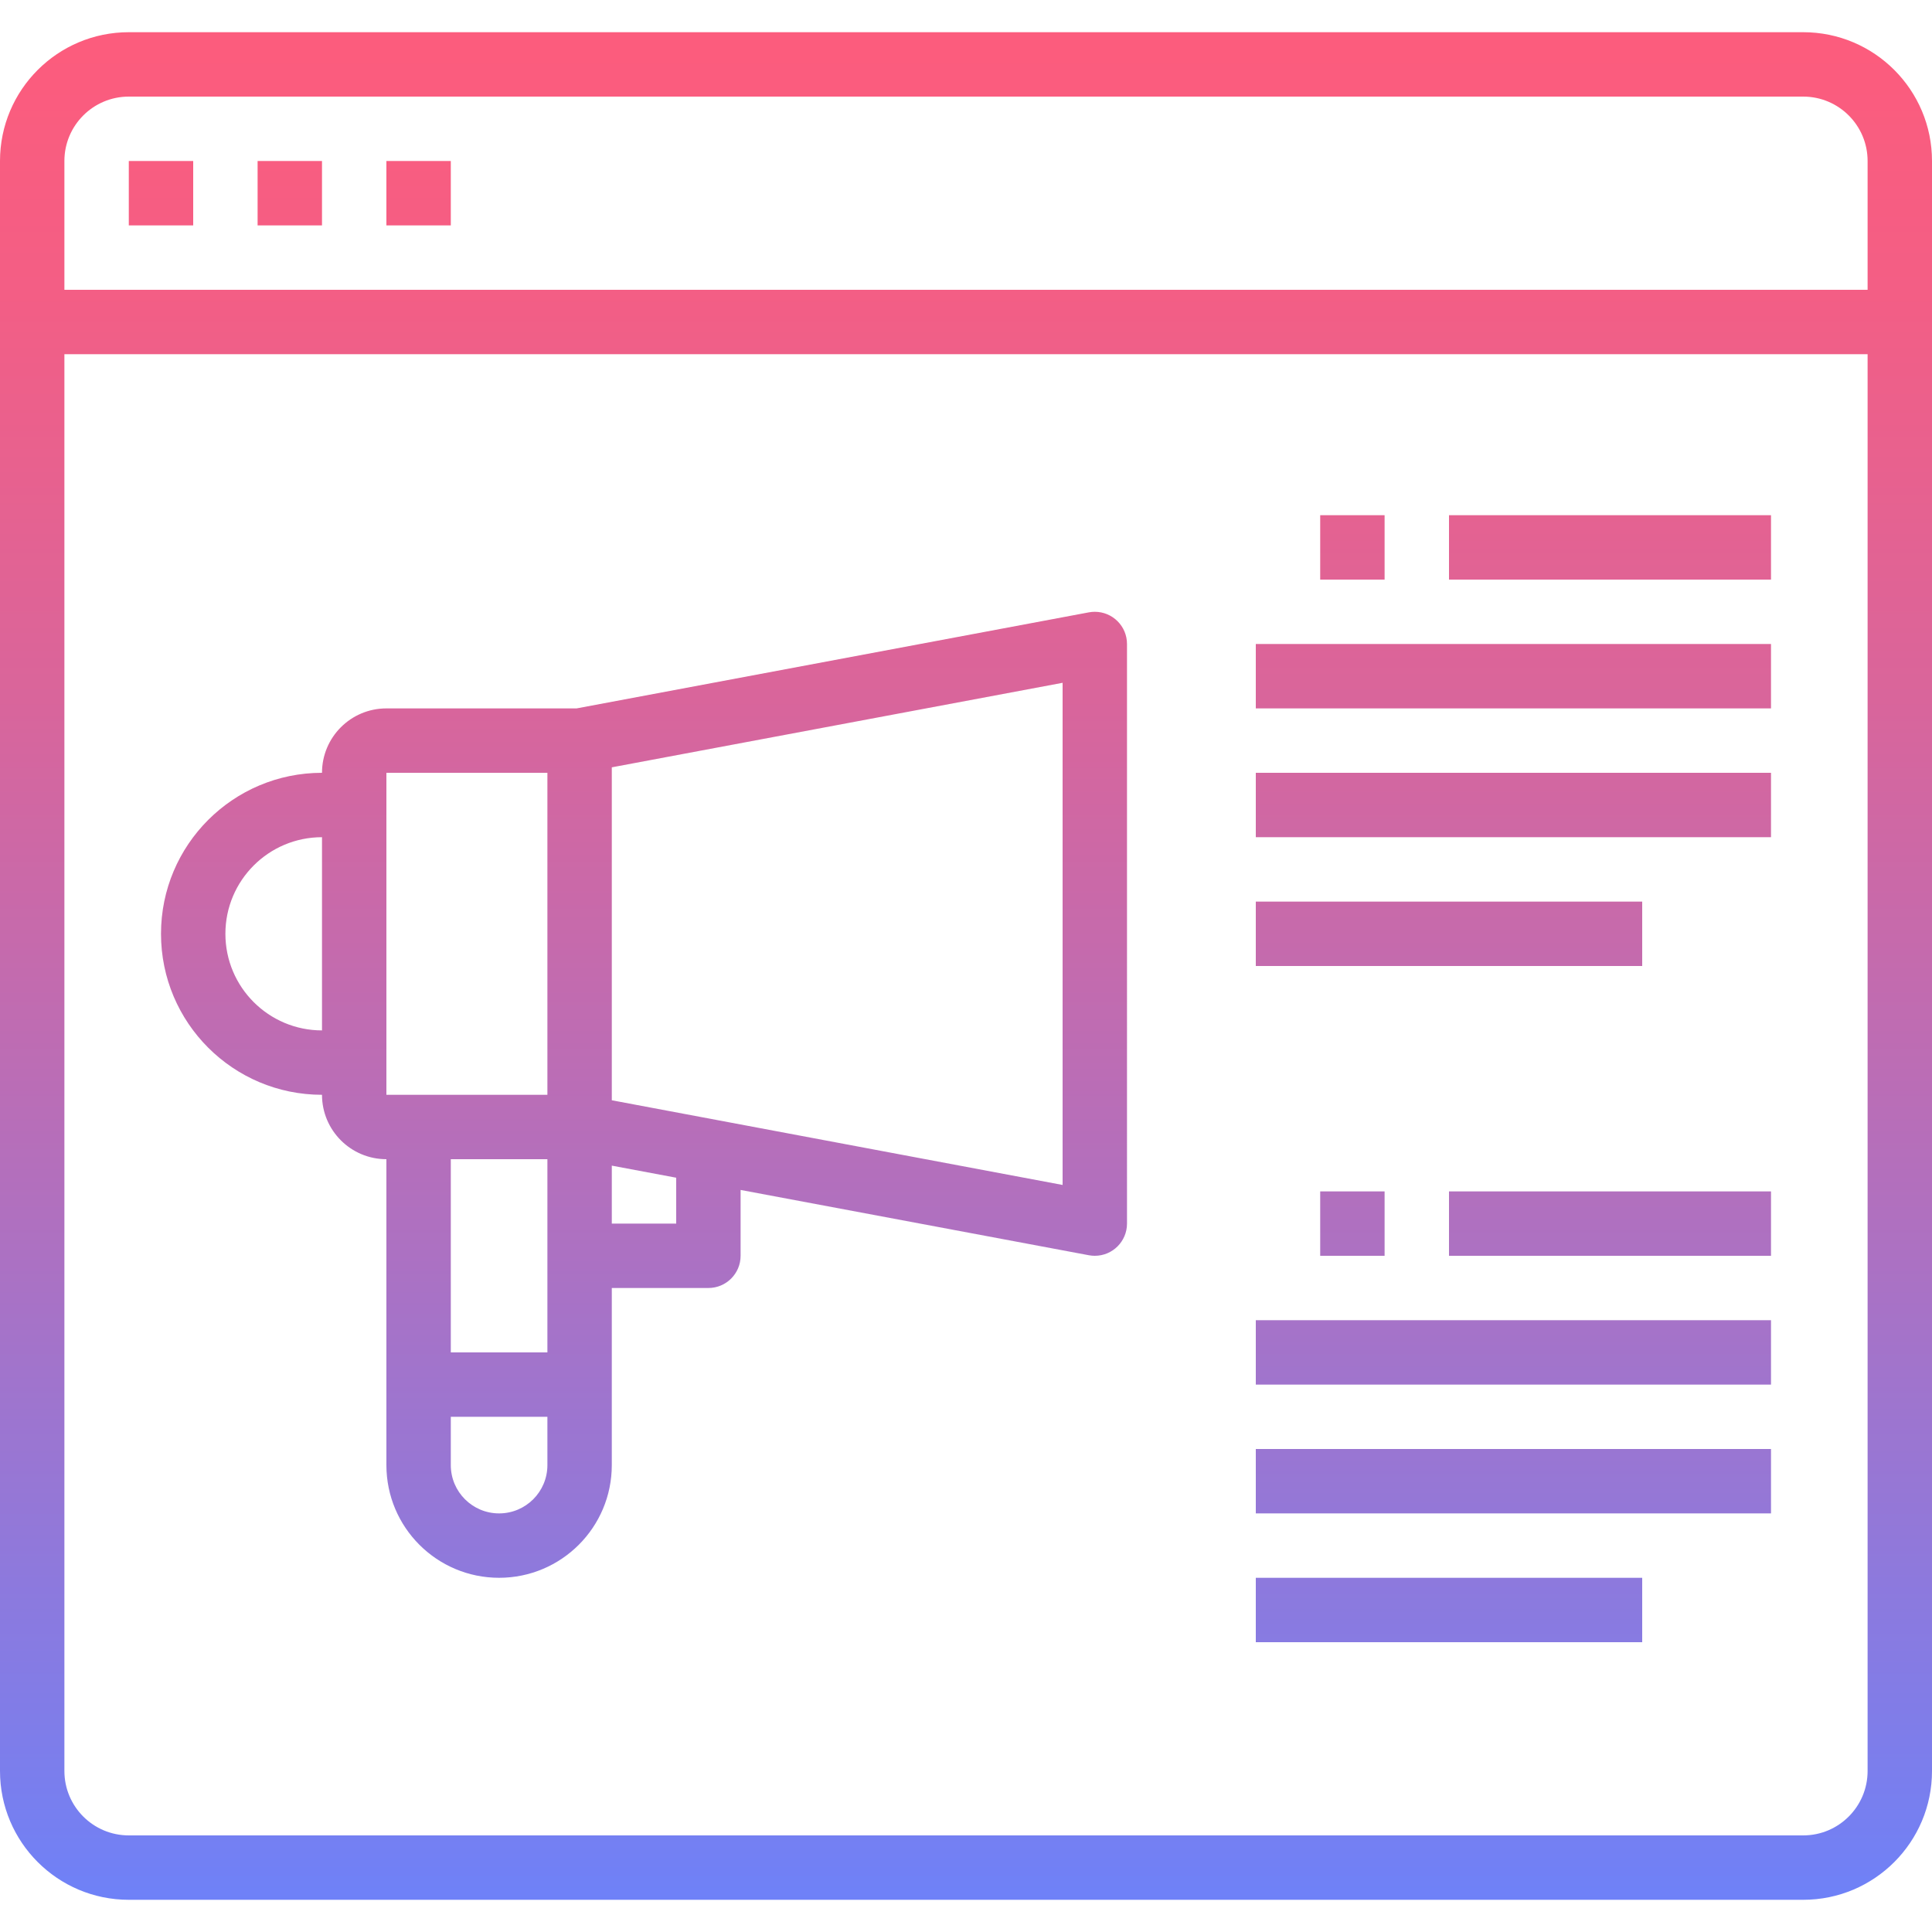 <?xml version="1.0" encoding="iso-8859-1"?>
<!-- Generator: Adobe Illustrator 19.0.0, SVG Export Plug-In . SVG Version: 6.00 Build 0)  -->
<svg version="1.1" id="Capa_1" xmlns="http://www.w3.org/2000/svg" xmlns:xlink="http://www.w3.org/1999/xlink" x="0px" y="0px"
	 viewBox="0 0 480 480" style="enable-background:new 0 0 480 480;" xml:space="preserve">
<linearGradient id="SVGID_1_" gradientUnits="userSpaceOnUse" x1="-36.875" y1="616.099" x2="-36.875" y2="557.405" gradientTransform="matrix(8 0 0 -8 455 4941)">
	<stop  offset="0" style="stop-color:#FC5C7D"/>
	<stop  offset="0.129" style="stop-color:#F35E85"/>
	<stop  offset="0.343" style="stop-color:#D9659B"/>
	<stop  offset="0.616" style="stop-color:#B070BF"/>
	<stop  offset="0.934" style="stop-color:#777FF0"/>
	<stop  offset="1" style="stop-color:#6A82FB"/>
</linearGradient>
<path style="fill:url(#SVGID_1_);" d="M270.528,152.136L143.256,176H96c-8.837,0-16,7.163-16,16c-22.091,0-40,17.909-40,40
	s17.909,40,40,40c0,8.837,7.163,16,16,16v76c0,15.464,12.536,28,28,28s28-12.536,28-28l0,0v-44h24c4.418,0,8-3.582,8-8v-16.36
	l86.528,16.224c0.486,0.089,0.978,0.135,1.472,0.136c4.418,0,8-3.582,8-8V160c0-4.418-3.581-8-7.999-8.001
	C271.507,151.999,271.014,152.045,270.528,152.136z M96,192h40v80H96V192z M56,232c0-13.255,10.745-24,24-24v48
	C66.745,256,56,245.255,56,232z M136,288v48h-24v-48H136z M124,376c-6.627,0-12-5.373-12-12v-12h24v12
	C136,370.627,130.627,376,124,376z M168,304h-16v-14.4l16,3V304z M264,294.4l-112-21.04v-82.72l112-21V294.4z"/>
<g>
	
		<linearGradient id="SVGID_2_" gradientUnits="userSpaceOnUse" x1="-26.875" y1="616.099" x2="-26.875" y2="557.405" gradientTransform="matrix(8 0 0 -8 455 4941)">
		<stop  offset="0" style="stop-color:#FC5C7D"/>
		<stop  offset="0.129" style="stop-color:#F35E85"/>
		<stop  offset="0.343" style="stop-color:#D9659B"/>
		<stop  offset="0.616" style="stop-color:#B070BF"/>
		<stop  offset="0.934" style="stop-color:#777FF0"/>
		<stop  offset="1" style="stop-color:#6A82FB"/>
	</linearGradient>
	<path style="fill:url(#SVGID_2_);" d="M448,8H32C14.327,8,0,22.327,0,40v400c0,17.673,14.327,32,32,32h416
		c17.673,0,32-14.327,32-32V40C480,22.327,465.673,8,448,8z M32,24h416c8.837,0,16,7.163,16,16v32H16V40C16,31.163,23.163,24,32,24z
		 M448,456H32c-8.837,0-16-7.163-16-16V88h448v352C464,448.837,456.837,456,448,456z"/>
	
		<linearGradient id="SVGID_3_" gradientUnits="userSpaceOnUse" x1="-9.875" y1="616.099" x2="-9.875" y2="557.405" gradientTransform="matrix(8 0 0 -8 455 4941)">
		<stop  offset="0" style="stop-color:#FC5C7D"/>
		<stop  offset="0.129" style="stop-color:#F35E85"/>
		<stop  offset="0.343" style="stop-color:#D9659B"/>
		<stop  offset="0.616" style="stop-color:#B070BF"/>
		<stop  offset="0.934" style="stop-color:#777FF0"/>
		<stop  offset="1" style="stop-color:#6A82FB"/>
	</linearGradient>
	<path style="fill:url(#SVGID_3_);" d="M312,160h128v16H312V160z"/>
	
		<linearGradient id="SVGID_4_" gradientUnits="userSpaceOnUse" x1="-9.875" y1="616.099" x2="-9.875" y2="557.405" gradientTransform="matrix(8 0 0 -8 455 4941)">
		<stop  offset="0" style="stop-color:#FC5C7D"/>
		<stop  offset="0.129" style="stop-color:#F35E85"/>
		<stop  offset="0.343" style="stop-color:#D9659B"/>
		<stop  offset="0.616" style="stop-color:#B070BF"/>
		<stop  offset="0.934" style="stop-color:#777FF0"/>
		<stop  offset="1" style="stop-color:#6A82FB"/>
	</linearGradient>
	<path style="fill:url(#SVGID_4_);" d="M312,192h128v16H312V192z"/>
	
		<linearGradient id="SVGID_5_" gradientUnits="userSpaceOnUse" x1="-11.875" y1="616.099" x2="-11.875" y2="557.405" gradientTransform="matrix(8 0 0 -8 455 4941)">
		<stop  offset="0" style="stop-color:#FC5C7D"/>
		<stop  offset="0.129" style="stop-color:#F35E85"/>
		<stop  offset="0.343" style="stop-color:#D9659B"/>
		<stop  offset="0.616" style="stop-color:#B070BF"/>
		<stop  offset="0.934" style="stop-color:#777FF0"/>
		<stop  offset="1" style="stop-color:#6A82FB"/>
	</linearGradient>
	<path style="fill:url(#SVGID_5_);" d="M312,224h96v16h-96V224z"/>
	
		<linearGradient id="SVGID_6_" gradientUnits="userSpaceOnUse" x1="-6.875" y1="616.099" x2="-6.875" y2="557.405" gradientTransform="matrix(8 0 0 -8 455 4941)">
		<stop  offset="0" style="stop-color:#FC5C7D"/>
		<stop  offset="0.129" style="stop-color:#F35E85"/>
		<stop  offset="0.343" style="stop-color:#D9659B"/>
		<stop  offset="0.616" style="stop-color:#B070BF"/>
		<stop  offset="0.934" style="stop-color:#777FF0"/>
		<stop  offset="1" style="stop-color:#6A82FB"/>
	</linearGradient>
	<path style="fill:url(#SVGID_6_);" d="M360,128h80v16h-80V128z"/>
	
		<linearGradient id="SVGID_7_" gradientUnits="userSpaceOnUse" x1="-9.875" y1="616.099" x2="-9.875" y2="557.405" gradientTransform="matrix(8 0 0 -8 455 4941)">
		<stop  offset="0" style="stop-color:#FC5C7D"/>
		<stop  offset="0.129" style="stop-color:#F35E85"/>
		<stop  offset="0.343" style="stop-color:#D9659B"/>
		<stop  offset="0.616" style="stop-color:#B070BF"/>
		<stop  offset="0.934" style="stop-color:#777FF0"/>
		<stop  offset="1" style="stop-color:#6A82FB"/>
	</linearGradient>
	<path style="fill:url(#SVGID_7_);" d="M312,328h128v16H312V328z"/>
	
		<linearGradient id="SVGID_8_" gradientUnits="userSpaceOnUse" x1="-9.875" y1="616.099" x2="-9.875" y2="557.405" gradientTransform="matrix(8 0 0 -8 455 4941)">
		<stop  offset="0" style="stop-color:#FC5C7D"/>
		<stop  offset="0.129" style="stop-color:#F35E85"/>
		<stop  offset="0.343" style="stop-color:#D9659B"/>
		<stop  offset="0.616" style="stop-color:#B070BF"/>
		<stop  offset="0.934" style="stop-color:#777FF0"/>
		<stop  offset="1" style="stop-color:#6A82FB"/>
	</linearGradient>
	<path style="fill:url(#SVGID_8_);" d="M312,360h128v16H312V360z"/>
	
		<linearGradient id="SVGID_9_" gradientUnits="userSpaceOnUse" x1="-11.875" y1="616.099" x2="-11.875" y2="557.405" gradientTransform="matrix(8 0 0 -8 455 4941)">
		<stop  offset="0" style="stop-color:#FC5C7D"/>
		<stop  offset="0.129" style="stop-color:#F35E85"/>
		<stop  offset="0.343" style="stop-color:#D9659B"/>
		<stop  offset="0.616" style="stop-color:#B070BF"/>
		<stop  offset="0.934" style="stop-color:#777FF0"/>
		<stop  offset="1" style="stop-color:#6A82FB"/>
	</linearGradient>
	<path style="fill:url(#SVGID_9_);" d="M312,392h96v16h-96V392z"/>
	
		<linearGradient id="SVGID_10_" gradientUnits="userSpaceOnUse" x1="-51.875" y1="616.099" x2="-51.875" y2="557.405" gradientTransform="matrix(8 0 0 -8 455 4941)">
		<stop  offset="0" style="stop-color:#FC5C7D"/>
		<stop  offset="0.129" style="stop-color:#F35E85"/>
		<stop  offset="0.343" style="stop-color:#D9659B"/>
		<stop  offset="0.616" style="stop-color:#B070BF"/>
		<stop  offset="0.934" style="stop-color:#777FF0"/>
		<stop  offset="1" style="stop-color:#6A82FB"/>
	</linearGradient>
	<path style="fill:url(#SVGID_10_);" d="M32,40h16v16H32V40z"/>
	
		<linearGradient id="SVGID_11_" gradientUnits="userSpaceOnUse" x1="-47.875" y1="616.099" x2="-47.875" y2="557.405" gradientTransform="matrix(8 0 0 -8 455 4941)">
		<stop  offset="0" style="stop-color:#FC5C7D"/>
		<stop  offset="0.129" style="stop-color:#F35E85"/>
		<stop  offset="0.343" style="stop-color:#D9659B"/>
		<stop  offset="0.616" style="stop-color:#B070BF"/>
		<stop  offset="0.934" style="stop-color:#777FF0"/>
		<stop  offset="1" style="stop-color:#6A82FB"/>
	</linearGradient>
	<path style="fill:url(#SVGID_11_);" d="M64,40h16v16H64V40z"/>
	
		<linearGradient id="SVGID_12_" gradientUnits="userSpaceOnUse" x1="-43.875" y1="616.099" x2="-43.875" y2="557.405" gradientTransform="matrix(8 0 0 -8 455 4941)">
		<stop  offset="0" style="stop-color:#FC5C7D"/>
		<stop  offset="0.129" style="stop-color:#F35E85"/>
		<stop  offset="0.343" style="stop-color:#D9659B"/>
		<stop  offset="0.616" style="stop-color:#B070BF"/>
		<stop  offset="0.934" style="stop-color:#777FF0"/>
		<stop  offset="1" style="stop-color:#6A82FB"/>
	</linearGradient>
	<path style="fill:url(#SVGID_12_);" d="M96,40h16v16H96V40z"/>
	
		<linearGradient id="SVGID_13_" gradientUnits="userSpaceOnUse" x1="-14.875" y1="616.099" x2="-14.875" y2="557.405" gradientTransform="matrix(8 0 0 -8 455 4941)">
		<stop  offset="0" style="stop-color:#FC5C7D"/>
		<stop  offset="0.129" style="stop-color:#F35E85"/>
		<stop  offset="0.343" style="stop-color:#D9659B"/>
		<stop  offset="0.616" style="stop-color:#B070BF"/>
		<stop  offset="0.934" style="stop-color:#777FF0"/>
		<stop  offset="1" style="stop-color:#6A82FB"/>
	</linearGradient>
	<path style="fill:url(#SVGID_13_);" d="M328,128h16v16h-16V128z"/>
	
		<linearGradient id="SVGID_14_" gradientUnits="userSpaceOnUse" x1="-6.875" y1="616.099" x2="-6.875" y2="557.405" gradientTransform="matrix(8 0 0 -8 455 4941)">
		<stop  offset="0" style="stop-color:#FC5C7D"/>
		<stop  offset="0.129" style="stop-color:#F35E85"/>
		<stop  offset="0.343" style="stop-color:#D9659B"/>
		<stop  offset="0.616" style="stop-color:#B070BF"/>
		<stop  offset="0.934" style="stop-color:#777FF0"/>
		<stop  offset="1" style="stop-color:#6A82FB"/>
	</linearGradient>
	<path style="fill:url(#SVGID_14_);" d="M360,296h80v16h-80V296z"/>
	
		<linearGradient id="SVGID_15_" gradientUnits="userSpaceOnUse" x1="-14.875" y1="616.099" x2="-14.875" y2="557.405" gradientTransform="matrix(8 0 0 -8 455 4941)">
		<stop  offset="0" style="stop-color:#FC5C7D"/>
		<stop  offset="0.129" style="stop-color:#F35E85"/>
		<stop  offset="0.343" style="stop-color:#D9659B"/>
		<stop  offset="0.616" style="stop-color:#B070BF"/>
		<stop  offset="0.934" style="stop-color:#777FF0"/>
		<stop  offset="1" style="stop-color:#6A82FB"/>
	</linearGradient>
	<path style="fill:url(#SVGID_15_);" d="M328,296h16v16h-16V296z"/>
</g>
<g>
</g>
<g>
</g>
<g>
</g>
<g>
</g>
<g>
</g>
<g>
</g>
<g>
</g>
<g>
</g>
<g>
</g>
<g>
</g>
<g>
</g>
<g>
</g>
<g>
</g>
<g>
</g>
<g>
</g>
</svg>
